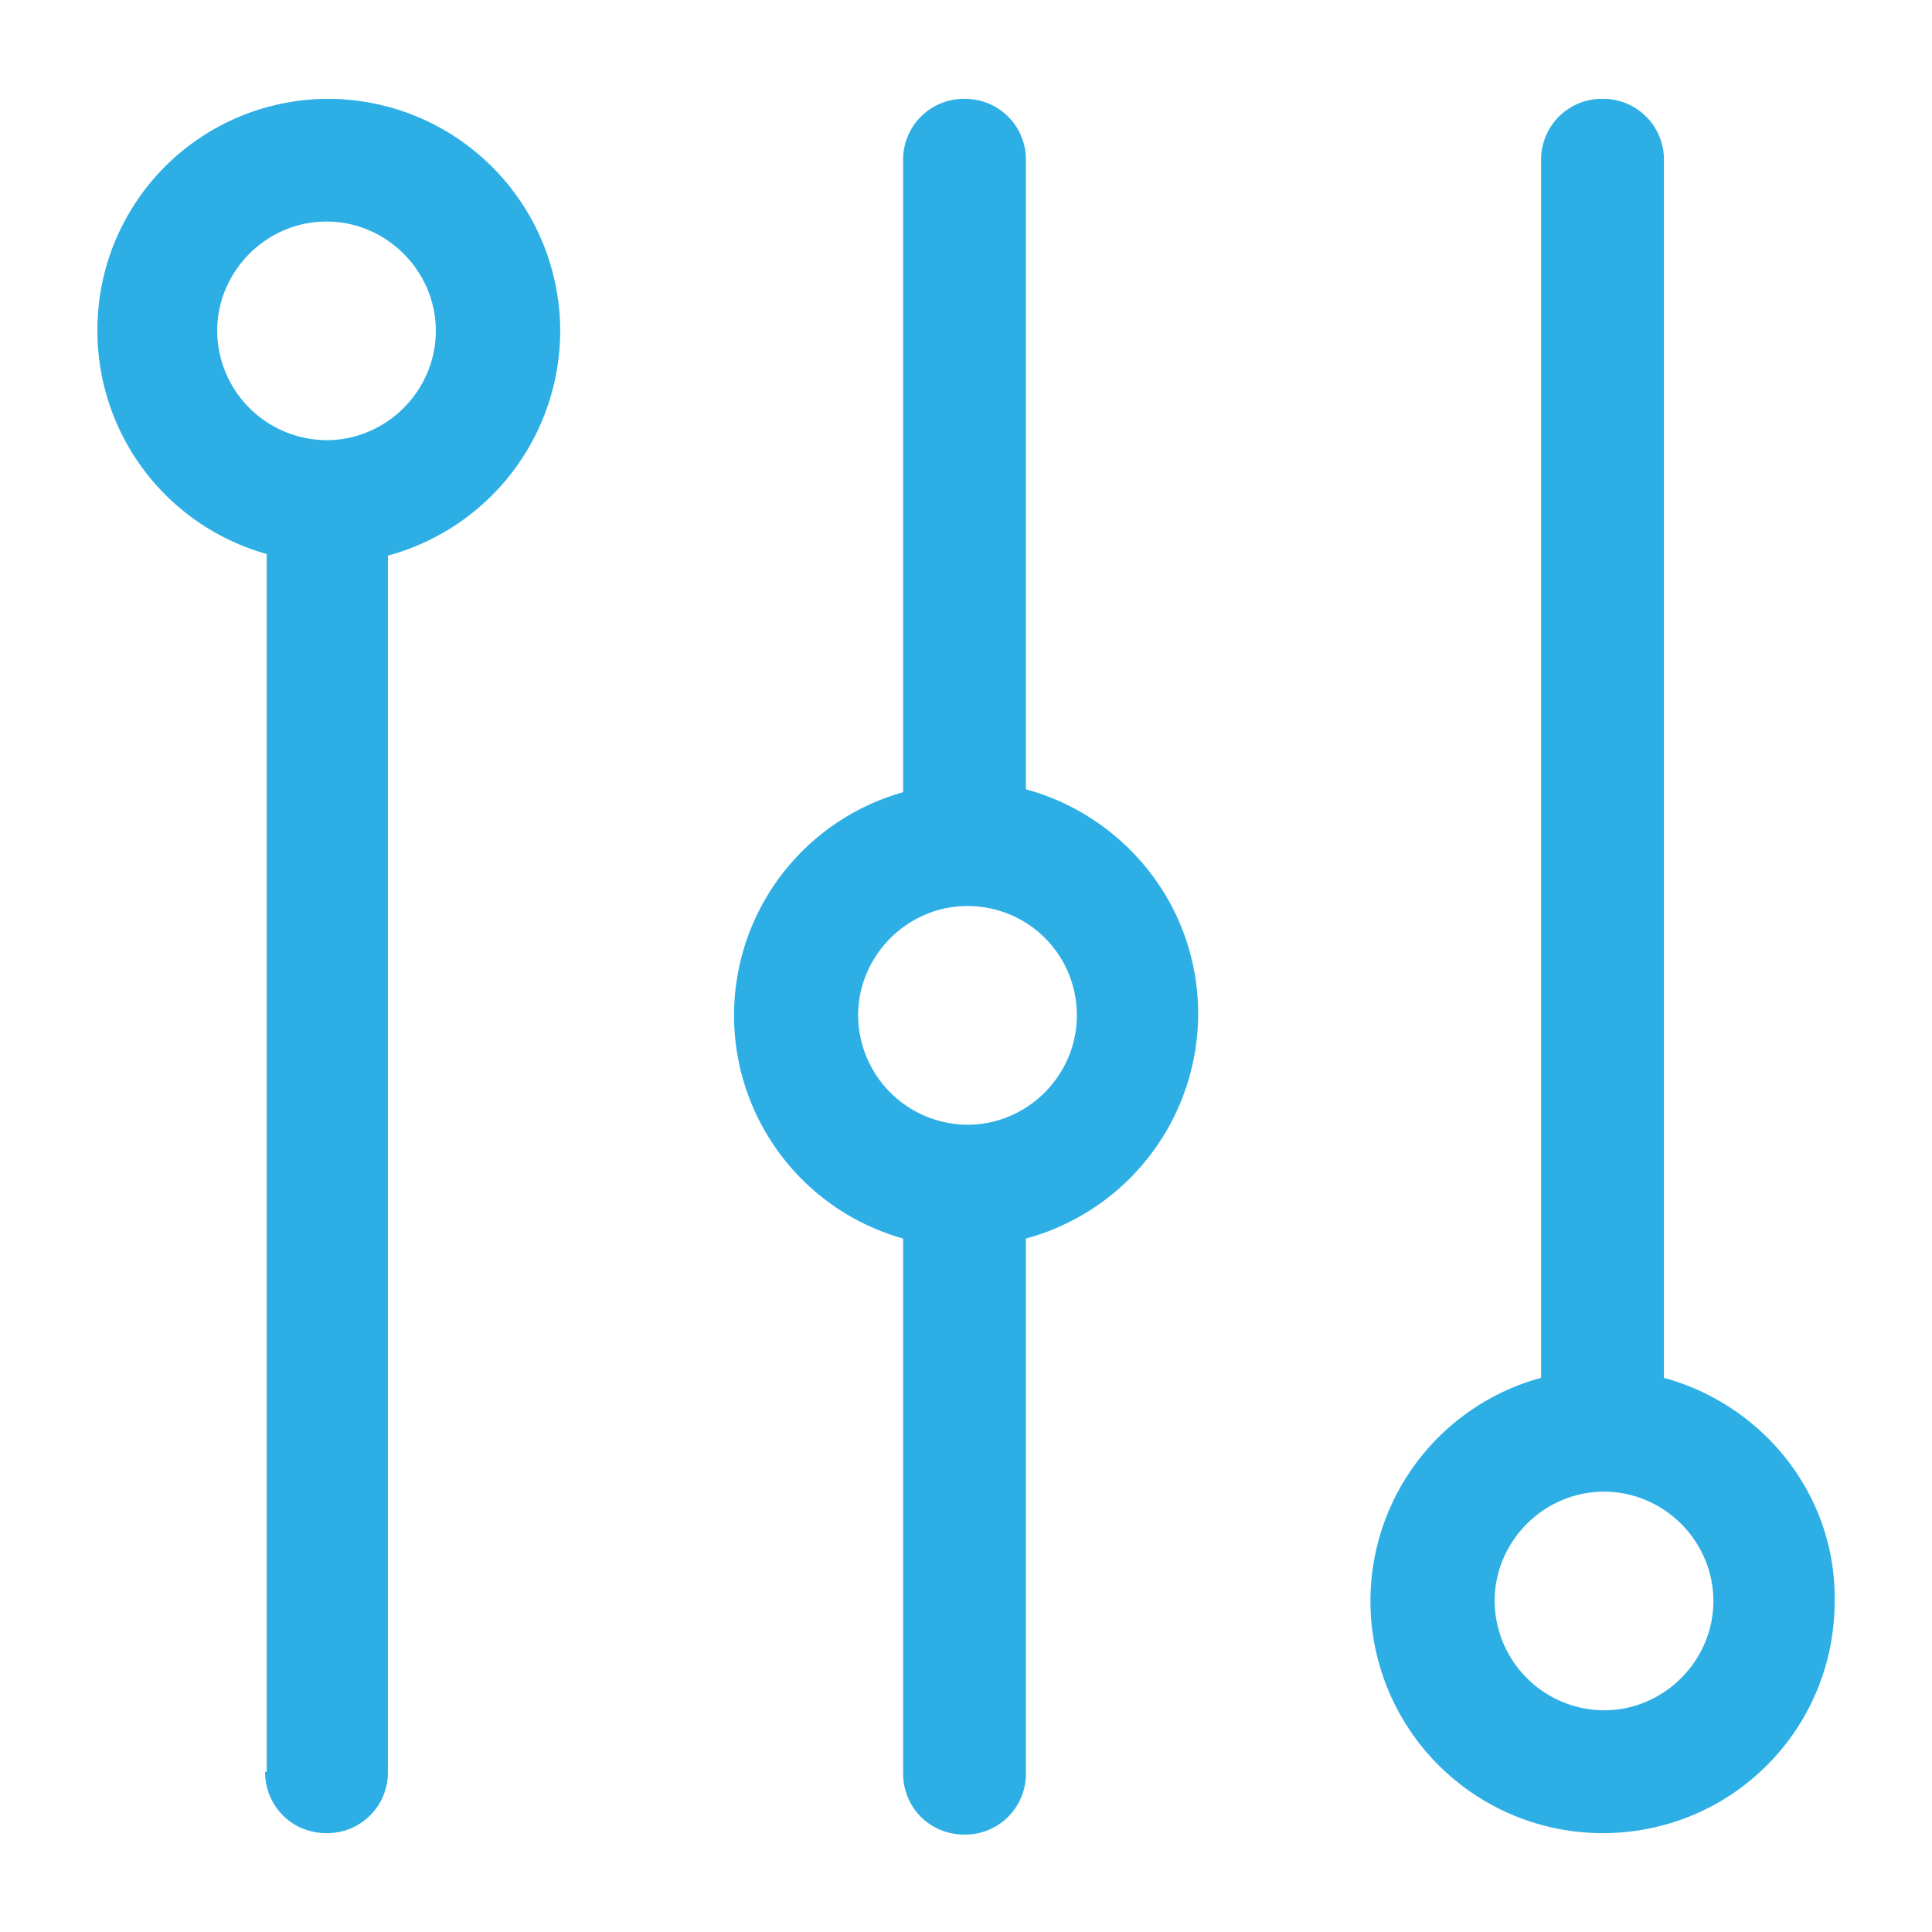 <svg width="24" height="24" fill="none" xmlns="http://www.w3.org/2000/svg"><path d="M3.293 22.009c0 .428.335.763.763.763a.754.754 0 0 0 .763-.763V6.902a2.896 2.896 0 0 0 2.14-2.79 2.886 2.886 0 0 0-2.885-2.884A2.87 2.87 0 0 0 1.21 4.11a2.88 2.88 0 0 0 2.103 2.772V22.01h-.02zM2.698 4.11c0-.744.614-1.358 1.358-1.358.744 0 1.358.614 1.358 1.358 0 .744-.614 1.358-1.358 1.358A1.366 1.366 0 0 1 2.698 4.11zm9.283-2.882a.754.754 0 0 0-.762.762v7.851a2.88 2.88 0 0 0 0 5.545v6.642c0 .428.334.762.762.762a.754.754 0 0 0 .763-.762v-6.642a2.897 2.897 0 0 0 2.14-2.791c0-1.34-.912-2.456-2.14-2.79V1.99a.754.754 0 0 0-.763-.762zm1.396 11.386c0 .744-.614 1.358-1.359 1.358a1.366 1.366 0 0 1-1.358-1.358c0-.745.614-1.359 1.358-1.359.745 0 1.359.596 1.359 1.359zm7.293 4.502V1.99a.754.754 0 0 0-.763-.762.754.754 0 0 0-.763.762v15.126a2.874 2.874 0 0 0-2.12 2.772 2.886 2.886 0 0 0 2.883 2.884c1.6 0 2.884-1.284 2.884-2.884.018-1.32-.893-2.437-2.121-2.772zm-.745 4.13a1.366 1.366 0 0 1-1.358-1.358c0-.744.614-1.358 1.358-1.358.745 0 1.359.614 1.359 1.358 0 .744-.614 1.358-1.358 1.358z" fill="#2DAFE5"/></svg>